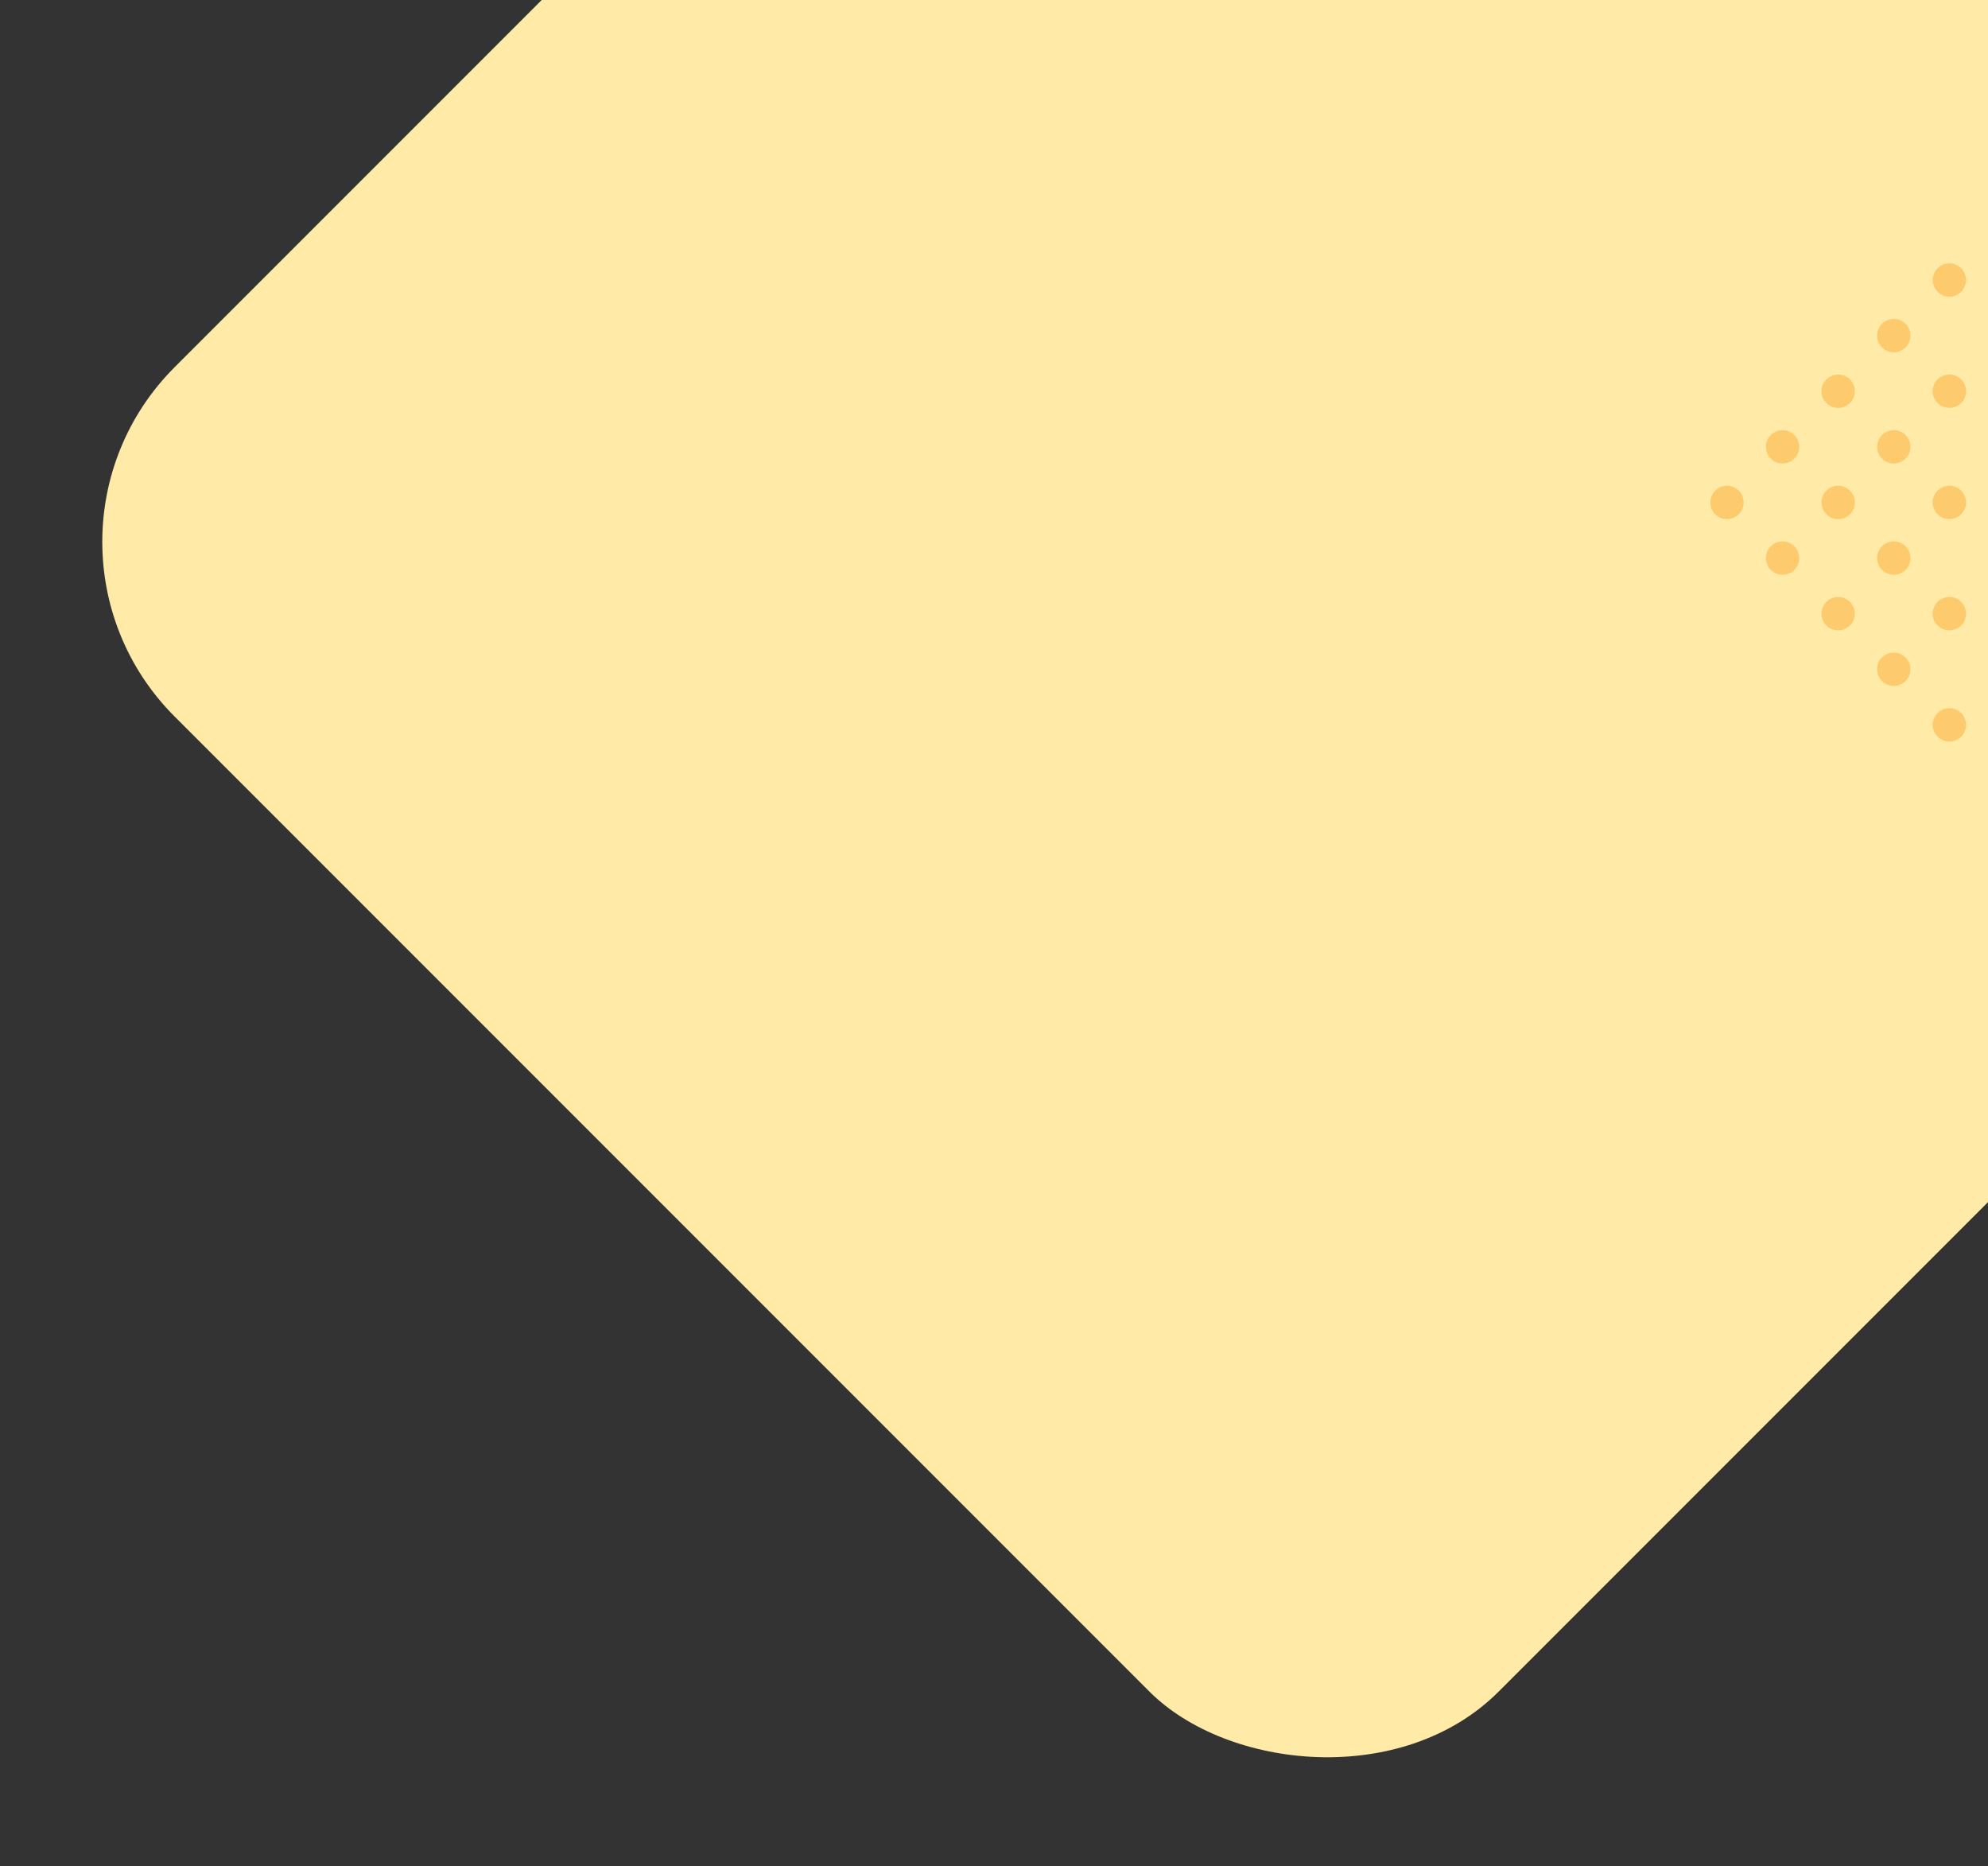 <svg width="797" height="748" viewBox="0 0 797 748" fill="none" xmlns="http://www.w3.org/2000/svg">
<rect x="0" y="0" width="797" height="748" fill="#333333" stroke="none"/>
<rect y="217.183" width="1345.18" height="750.689" rx="99" transform="rotate(-45 0 217.183)" fill="#FFEAA7"/>
<g clip-path="url(#clip0)">
<path d="M781.511 118.916C785.204 118.916 788.197 115.922 788.197 112.23C788.197 108.537 785.204 105.543 781.511 105.543C777.818 105.543 774.824 108.537 774.824 112.23C774.824 115.922 777.818 118.916 781.511 118.916Z" fill="#FDCB6E"/>
<path d="M736.934 163.493C740.627 163.493 743.621 160.499 743.621 156.806C743.621 153.113 740.627 150.12 736.934 150.12C733.241 150.12 730.248 153.113 730.248 156.806C730.248 160.499 733.241 163.493 736.934 163.493Z" fill="#FDCB6E"/>
<path d="M759.222 141.204C762.915 141.204 765.909 138.211 765.909 134.518C765.909 130.825 762.915 127.831 759.222 127.831C755.53 127.831 752.536 130.825 752.536 134.518C752.536 138.211 755.53 141.204 759.222 141.204Z" fill="#FDCB6E"/>
<path d="M781.511 163.493C785.204 163.493 788.197 160.499 788.197 156.806C788.197 153.113 785.204 150.12 781.511 150.12C777.818 150.12 774.824 153.113 774.824 156.806C774.824 160.499 777.818 163.493 781.511 163.493Z" fill="#FDCB6E"/>
<path d="M692.358 208.069C696.051 208.069 699.044 205.075 699.044 201.383C699.044 197.69 696.051 194.696 692.358 194.696C688.665 194.696 685.671 197.69 685.671 201.383C685.671 205.075 688.665 208.069 692.358 208.069Z" fill="#FDCB6E"/>
<path d="M714.646 185.781C718.339 185.781 721.333 182.787 721.333 179.094C721.333 175.401 718.339 172.408 714.646 172.408C710.953 172.408 707.96 175.401 707.96 179.094C707.96 182.787 710.953 185.781 714.646 185.781Z" fill="#FDCB6E"/>
<path d="M736.934 208.069C740.627 208.069 743.621 205.075 743.621 201.383C743.621 197.69 740.627 194.696 736.934 194.696C733.241 194.696 730.248 197.69 730.248 201.383C730.248 205.075 733.241 208.069 736.934 208.069Z" fill="#FDCB6E"/>
<path d="M759.222 185.781C762.915 185.781 765.909 182.787 765.909 179.094C765.909 175.401 762.915 172.408 759.222 172.408C755.53 172.408 752.536 175.401 752.536 179.094C752.536 182.787 755.53 185.781 759.222 185.781Z" fill="#FDCB6E"/>
<path d="M781.511 208.069C785.204 208.069 788.197 205.075 788.197 201.383C788.197 197.69 785.204 194.696 781.511 194.696C777.818 194.696 774.824 197.69 774.824 201.383C774.824 205.075 777.818 208.069 781.511 208.069Z" fill="#FDCB6E"/>
<path d="M714.646 230.357C718.339 230.357 721.333 227.364 721.333 223.671C721.333 219.978 718.339 216.984 714.646 216.984C710.953 216.984 707.96 219.978 707.96 223.671C707.96 227.364 710.953 230.357 714.646 230.357Z" fill="#FDCB6E"/>
<path d="M736.934 252.645C740.627 252.645 743.621 249.652 743.621 245.959C743.621 242.266 740.627 239.272 736.934 239.272C733.241 239.272 730.248 242.266 730.248 245.959C730.248 249.652 733.241 252.645 736.934 252.645Z" fill="#FDCB6E"/>
<path d="M759.222 230.357C762.915 230.357 765.909 227.364 765.909 223.671C765.909 219.978 762.915 216.984 759.222 216.984C755.53 216.984 752.536 219.978 752.536 223.671C752.536 227.364 755.53 230.357 759.222 230.357Z" fill="#FDCB6E"/>
<path d="M781.511 252.645C785.204 252.645 788.197 249.652 788.197 245.959C788.197 242.266 785.204 239.272 781.511 239.272C777.818 239.272 774.824 242.266 774.824 245.959C774.824 249.652 777.818 252.645 781.511 252.645Z" fill="#FDCB6E"/>
<path d="M759.222 274.934C762.915 274.934 765.909 271.94 765.909 268.247C765.909 264.554 762.915 261.561 759.222 261.561C755.53 261.561 752.536 264.554 752.536 268.247C752.536 271.94 755.53 274.934 759.222 274.934Z" fill="#FDCB6E"/>
<path d="M781.511 297.222C785.204 297.222 788.197 294.228 788.197 290.535C788.197 286.843 785.204 283.849 781.511 283.849C777.818 283.849 774.824 286.843 774.824 290.535C774.824 294.228 777.818 297.222 781.511 297.222Z" fill="#FDCB6E"/>
</g>
<defs>
<clipPath id="clip0">
<rect width="204.314" height="278.61" fill="white" transform="translate(618.807 83.255)"/>
</clipPath>
</defs>
</svg>
